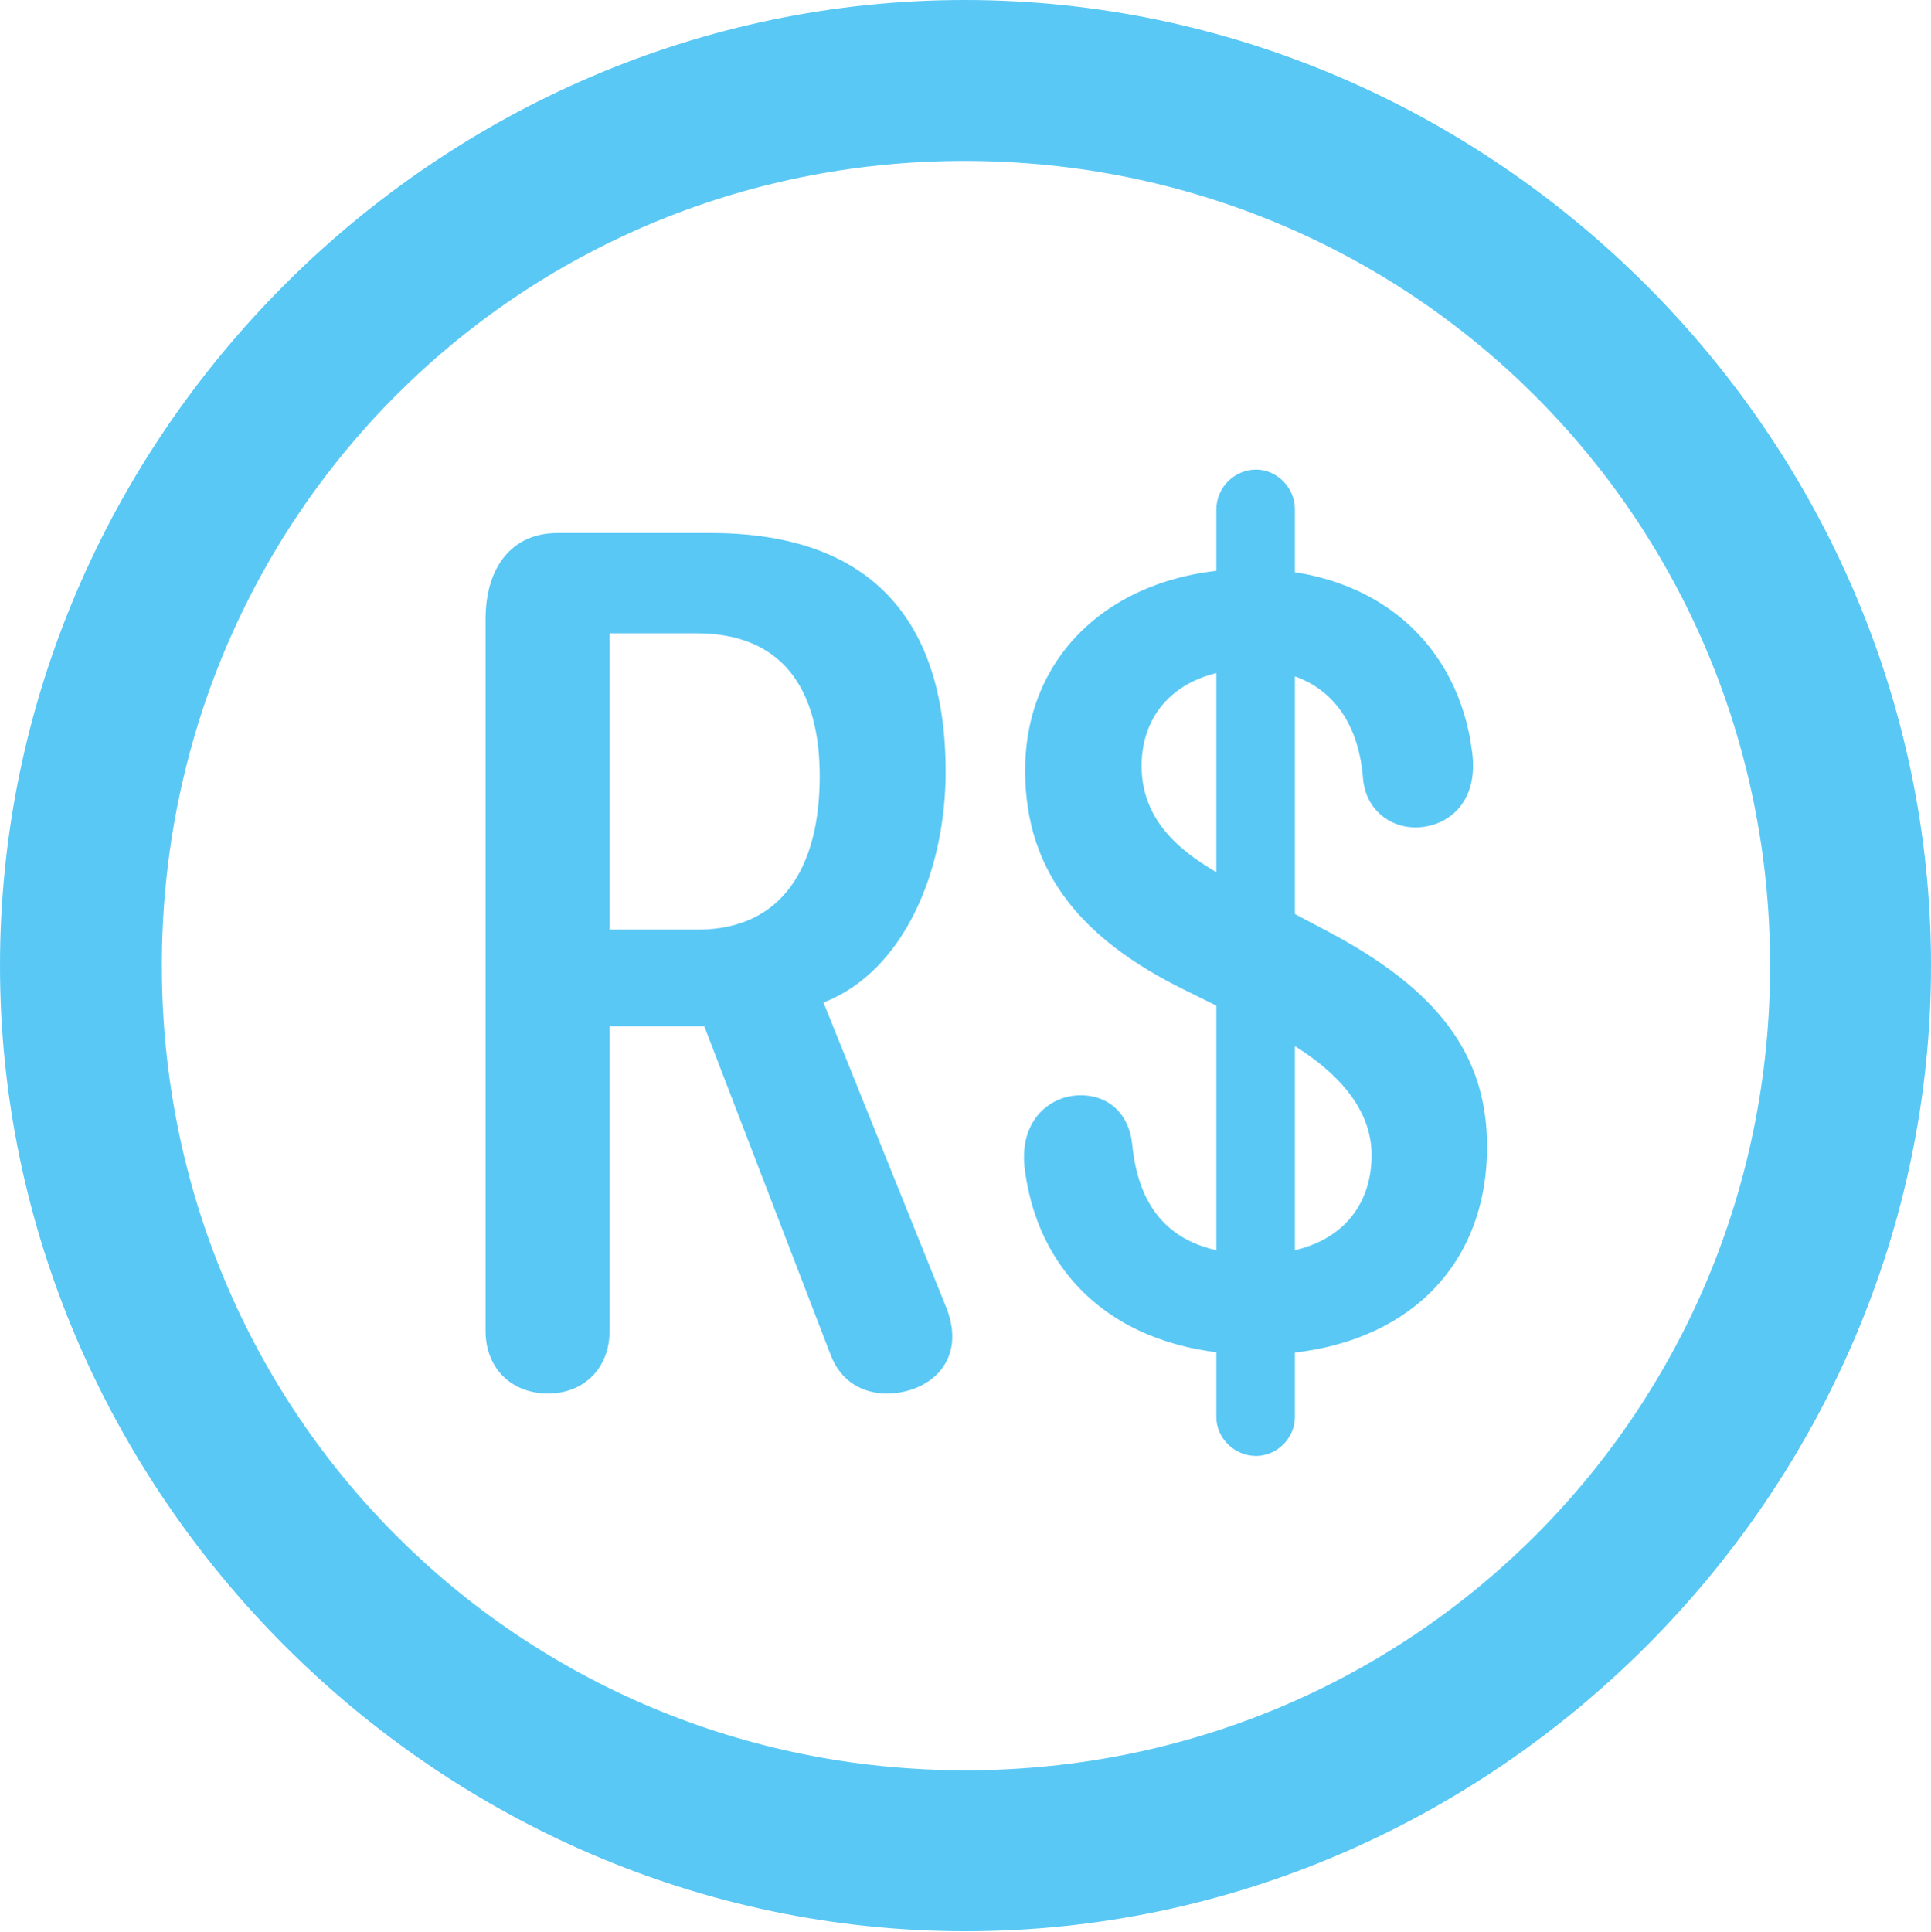 <?xml version="1.0" encoding="UTF-8"?>
<!--Generator: Apple Native CoreSVG 175.5-->
<!DOCTYPE svg
PUBLIC "-//W3C//DTD SVG 1.1//EN"
       "http://www.w3.org/Graphics/SVG/1.1/DTD/svg11.dtd">
<svg version="1.1" xmlns="http://www.w3.org/2000/svg" xmlns:xlink="http://www.w3.org/1999/xlink" width="24.902" height="24.915">
 <g>
  <rect height="24.915" opacity="0" width="24.902" x="0" y="0"/>
  <path d="M12.451 24.902C19.263 24.902 24.902 19.25 24.902 12.451C24.902 5.64 19.25 0 12.439 0C5.64 0 0 5.64 0 12.451C0 19.25 5.652 24.902 12.451 24.902ZM12.451 22.827C6.689 22.827 2.087 18.213 2.087 12.451C2.087 6.689 6.677 2.075 12.439 2.075C18.201 2.075 22.827 6.689 22.827 12.451C22.827 18.213 18.213 22.827 12.451 22.827ZM7.068 17.969C7.532 17.969 7.861 17.639 7.861 17.163L7.861 13.232L8.826 13.232C8.911 13.232 8.984 13.232 9.082 13.232L10.706 17.456C10.84 17.822 11.133 17.969 11.438 17.969C11.963 17.969 12.476 17.566 12.207 16.87L10.62 12.927C11.658 12.524 12.195 11.23 12.195 9.949C12.195 7.996 11.23 6.873 9.167 6.873L7.19 6.873C6.592 6.873 6.262 7.324 6.262 7.983L6.262 17.163C6.262 17.639 6.592 17.969 7.068 17.969ZM7.861 11.987L7.861 8.166L8.984 8.166C10.071 8.166 10.571 8.862 10.571 10.01C10.571 11.169 10.095 11.987 8.997 11.987ZM16.211 17.468C17.969 17.468 19.177 16.455 19.177 14.783C19.177 13.599 18.543 12.756 17.102 11.999L16.016 11.426C15.369 11.096 14.722 10.681 14.722 9.875C14.722 9.119 15.283 8.63 16.125 8.63C17.053 8.63 17.517 9.216 17.578 10.046C17.615 10.437 17.92 10.669 18.25 10.669C18.665 10.669 19.08 10.352 18.982 9.68C18.811 8.35 17.798 7.336 16.125 7.336C14.453 7.336 13.22 8.362 13.22 9.937C13.22 11.267 13.977 12.122 15.259 12.756L16.321 13.281C17.017 13.623 17.688 14.16 17.688 14.893C17.688 15.662 17.151 16.174 16.211 16.174C15.149 16.174 14.685 15.637 14.6 14.746C14.551 14.331 14.27 14.123 13.94 14.123C13.513 14.123 13.123 14.477 13.22 15.112C13.415 16.516 14.49 17.468 16.211 17.468ZM16.199 18.774C16.467 18.774 16.699 18.543 16.699 18.274L16.699 6.567C16.699 6.287 16.467 6.055 16.199 6.055C15.918 6.055 15.686 6.287 15.686 6.567L15.686 18.274C15.686 18.543 15.918 18.774 16.199 18.774Z" fill="#5ac8f5"/>
 </g>
</svg>
